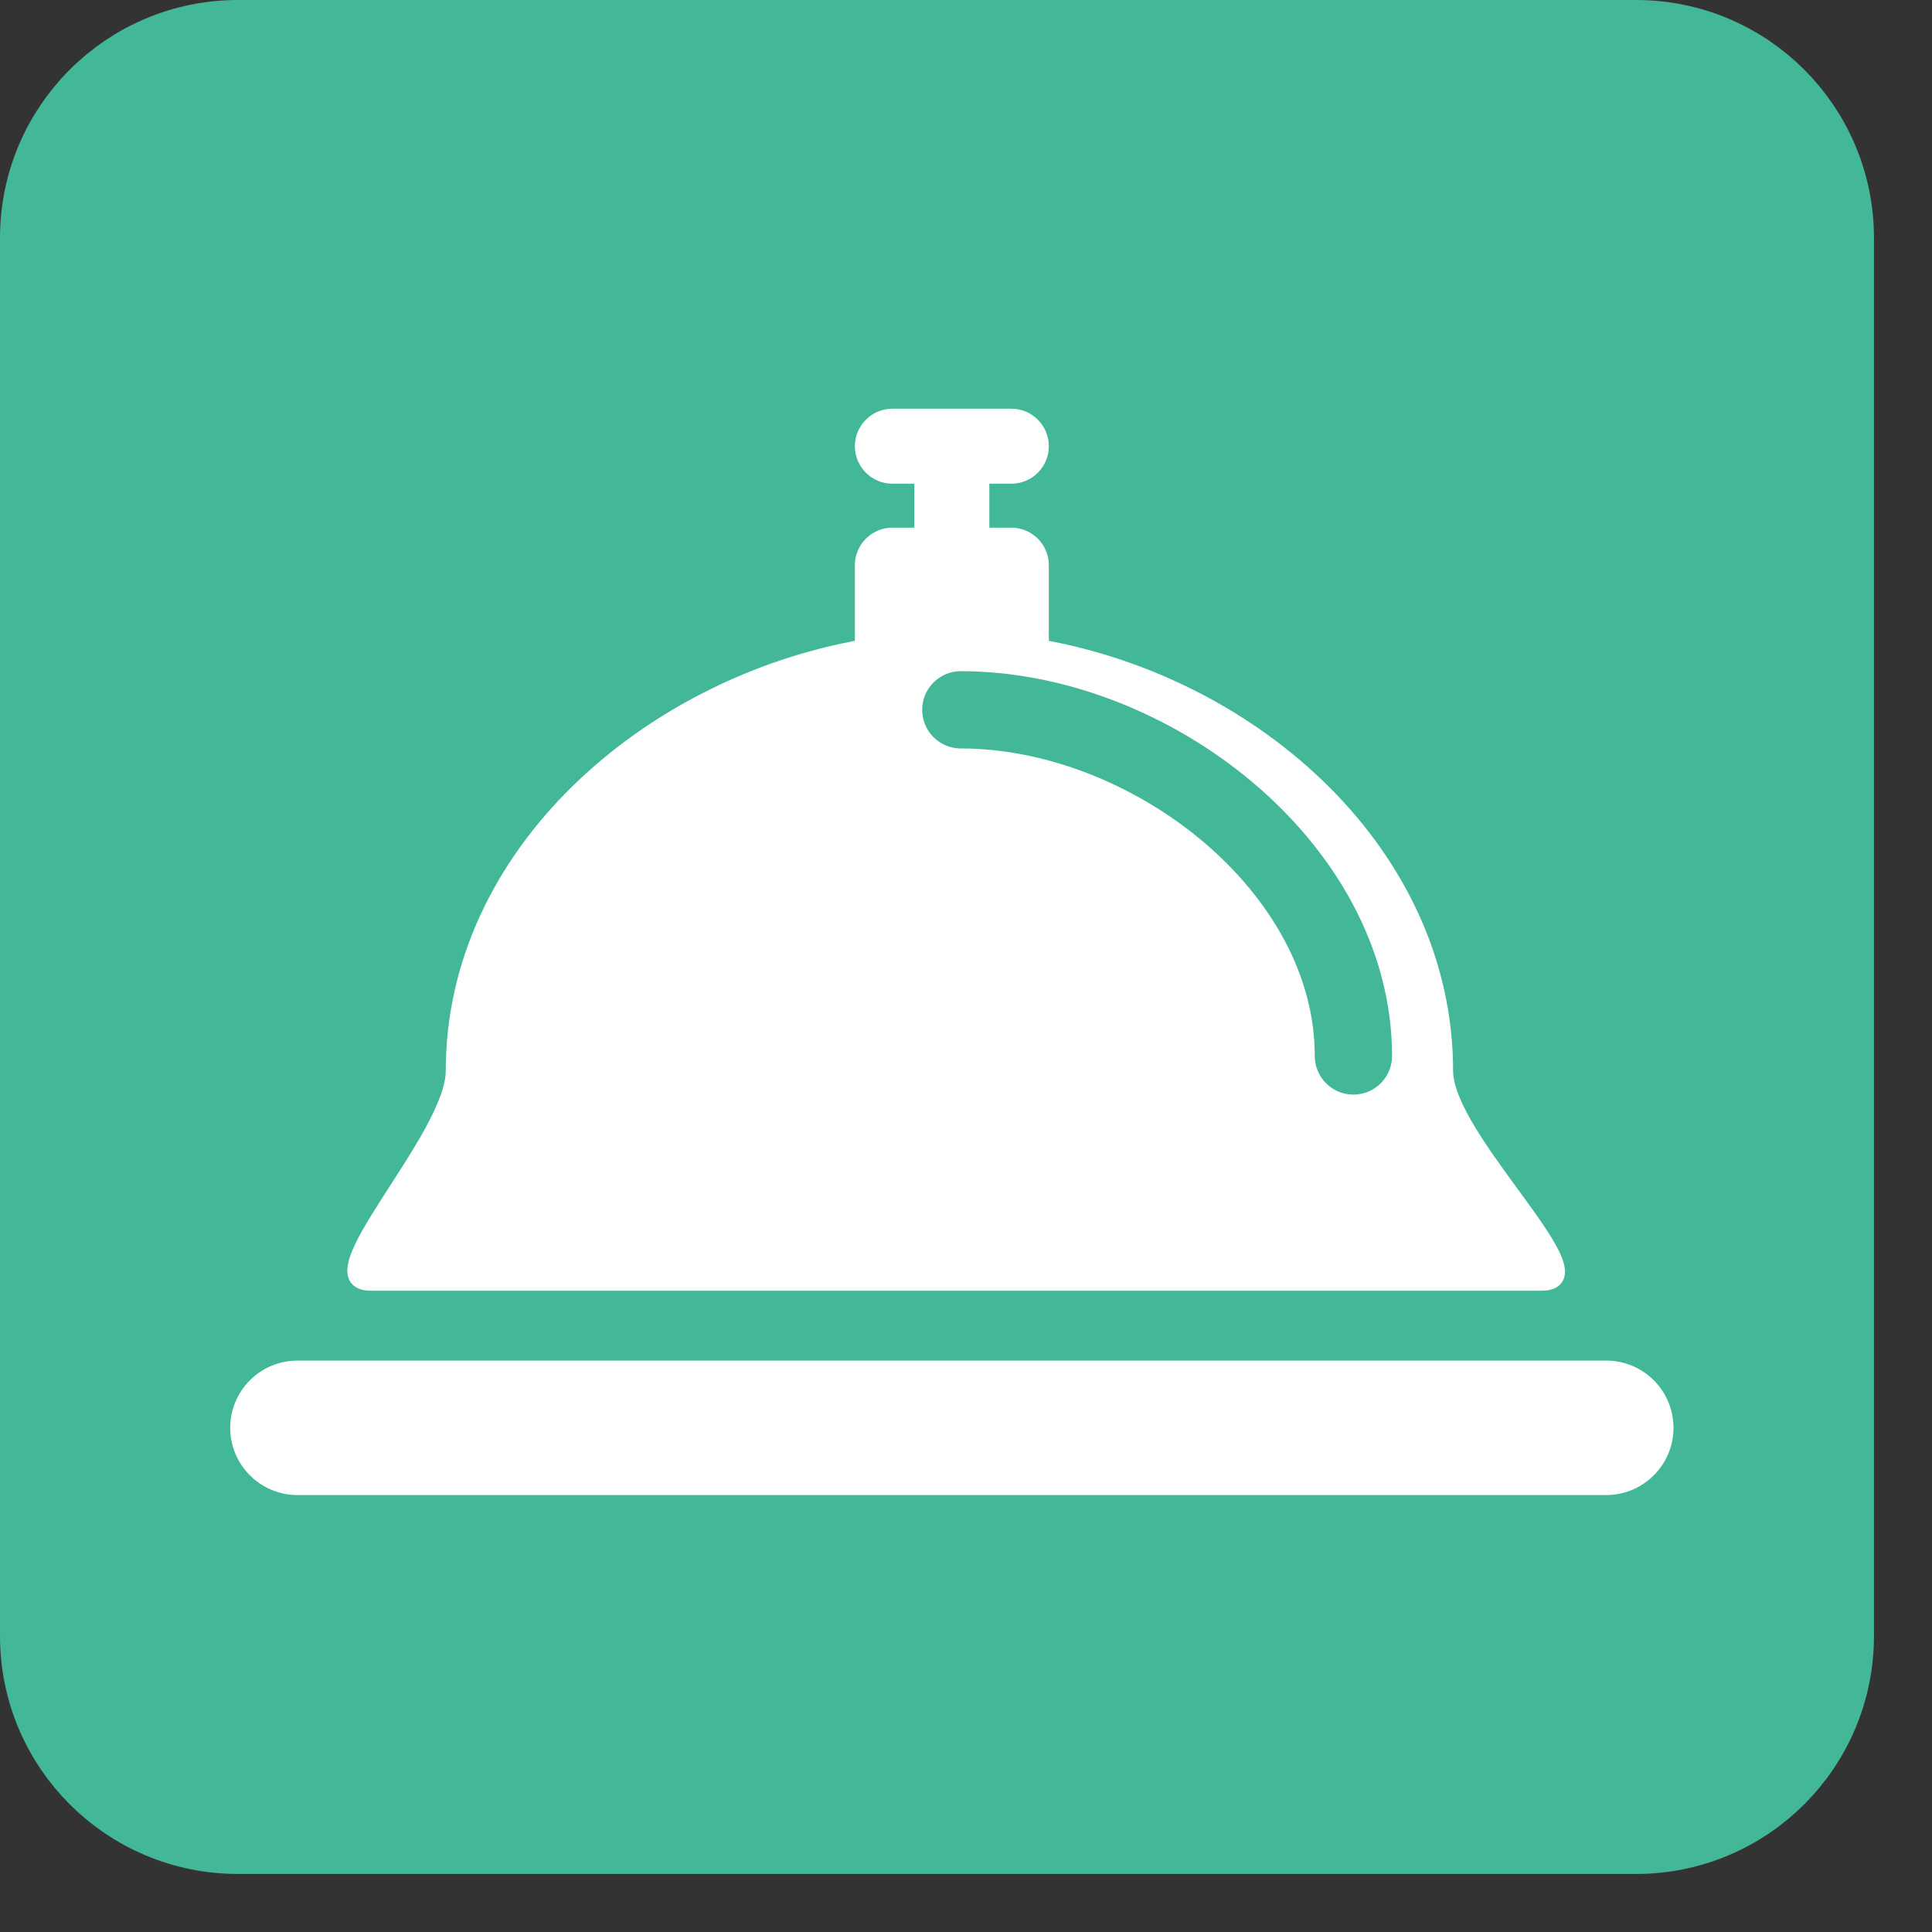 <svg width="25" height="25" viewBox="0 0 25 25" fill="none" xmlns="http://www.w3.org/2000/svg">
<rect x="0" y="0" width="25" height="25" fill="#333333" stroke="none"/>
<path d="M3.079 0.5H21.17C22.595 0.5 23.749 1.655 23.749 3.079V21.17C23.749 22.595 22.595 23.749 21.17 23.749H3.079C1.655 23.749 0.5 22.595 0.5 21.17V3.079C0.5 1.655 1.655 0.5 3.079 0.5Z" fill="#43B899" stroke="#43B899"/>
<path fill-rule="evenodd" clip-rule="evenodd" d="M12.702 6.928H13.087C13.189 6.928 13.287 6.969 13.359 7.041C13.431 7.113 13.472 7.211 13.472 7.313V8.376C16.234 8.866 18.703 11.055 18.703 13.857C18.703 14.752 20.803 16.602 19.945 16.602H4.797C3.987 16.602 5.868 14.732 5.868 13.857C5.868 11.054 8.387 8.865 11.162 8.376V7.313C11.162 7.211 11.203 7.113 11.275 7.041C11.347 6.969 11.445 6.928 11.547 6.928H11.932V6.159H11.547C11.445 6.159 11.347 6.118 11.275 6.046C11.203 5.974 11.162 5.876 11.162 5.774C11.162 5.672 11.203 5.574 11.275 5.502C11.347 5.429 11.445 5.389 11.547 5.389H13.087C13.189 5.389 13.287 5.429 13.359 5.502C13.431 5.574 13.472 5.672 13.472 5.774C13.472 5.876 13.431 5.974 13.359 6.046C13.287 6.118 13.189 6.159 13.087 6.159H12.702V6.928ZM3.849 17.706H20.785C20.989 17.706 21.185 17.787 21.329 17.931C21.474 18.076 21.555 18.272 21.555 18.476C21.555 18.68 21.474 18.876 21.329 19.02C21.185 19.165 20.989 19.246 20.785 19.246H3.849C3.645 19.246 3.449 19.165 3.305 19.02C3.16 18.876 3.079 18.68 3.079 18.476C3.079 18.272 3.16 18.076 3.305 17.931C3.449 17.787 3.645 17.706 3.849 17.706Z" fill="white" stroke="white" stroke-width="0.2" stroke-linecap="round"/>
<path d="M17.513 13.664C17.513 11.22 14.877 9.185 12.433 9.185" stroke="#43B899" stroke-linecap="round"/>
</svg>
